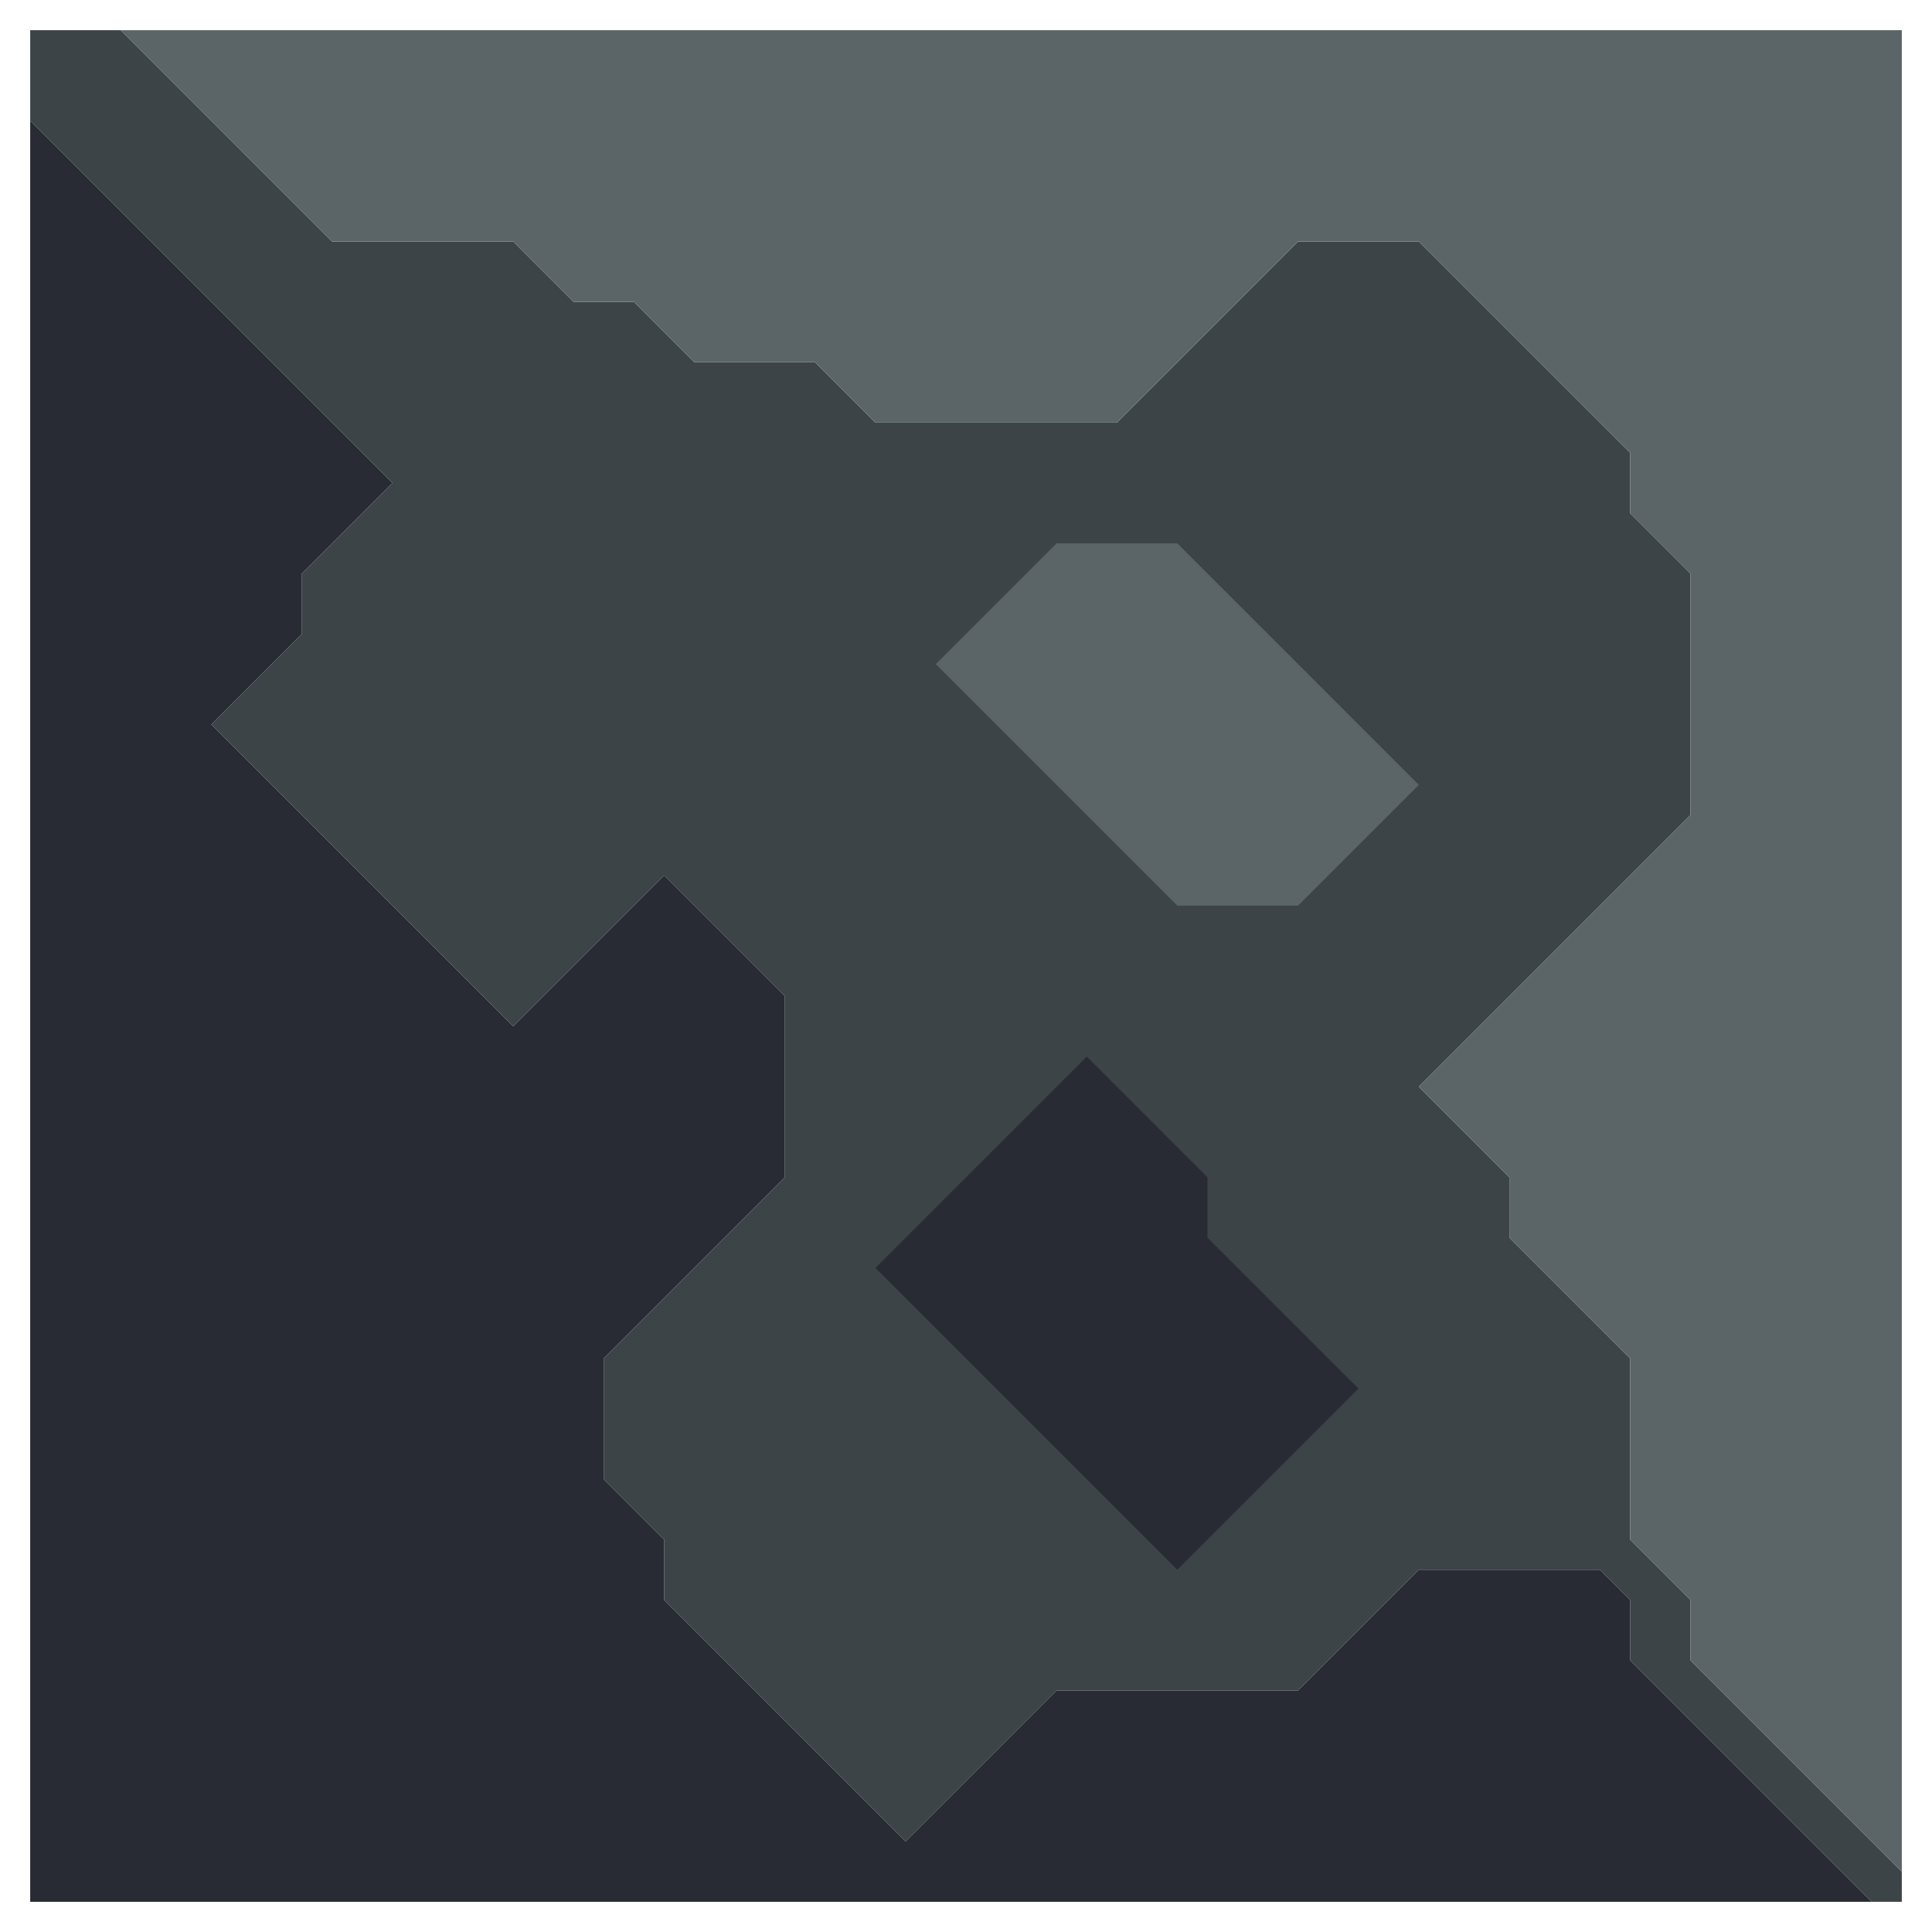 <svg xmlns="http://www.w3.org/2000/svg" width="32" height="32" style="fill-opacity:1;color-rendering:auto;color-interpolation:auto;text-rendering:auto;stroke:#000;stroke-linecap:square;stroke-miterlimit:10;shape-rendering:auto;stroke-opacity:1;fill:#000;stroke-dasharray:none;font-weight:400;stroke-width:1;font-family:&quot;Dialog&quot;;font-style:normal;stroke-linejoin:miter;font-size:12px;stroke-dashoffset:0;image-rendering:auto">
    <g style="stroke-linecap:round;fill:#3c4448;stroke:#3c4448">
        <path stroke="none" d="M.5 2V.5H2L5.5 4h3l1 1h1l1 1h2l1 1h4l3-3h2L27 7.5v1l1 1v4L23.5 18l1.5 1.5v1l2 2v3l1 1v1l3.5 3.5v.5H31l-4-4v-1l-.5-.5h-3l-2 2h-4L15 30.5l-4-4v-1l-1-1v-2l3-3v-3l-2-2L8.5 17l-5-5L5 10.5v-1L6.5 8Z" style="stroke:none"/>
    </g>
    <g stroke="none" style="stroke-linecap:round;fill:#282b34;stroke:#282b34">
        <path d="M6.5 8 5 9.5v1L3.5 12l5 5 2.5-2.5 2 2v3l-3 3v2l1 1v1l4 4 2.5-2.5h4l2-2h3l.5.5v1l4 4H.5V2Z" style="stroke:none"/>
        <path d="M2 .5h29.5V31L28 27.5v-1l-1-1v-3l-2-2v-1L23.5 18l4.5-4.5v-4l-1-1v-1L23.5 4h-2l-3 3h-4l-1-1h-2l-1-1h-1l-1-1h-3Z" style="fill:#5b6567;stroke:none"/>
        <path d="m14.5 21 5 5 3-3-2.5-2.5v-1l-2-2Zm1-10 4 4h2l2-2-4-4h-2Z" style="fill:#3c4448;stroke:none"/>
        <path d="m14.5 21 3.5-3.5 2 2v1l2.5 2.5-3 3Z" style="stroke:none"/>
        <path d="m15.5 11 2-2h2l4 4-2 2h-2Z" style="fill:#5b6567;stroke:none"/>
    </g>
</svg>
